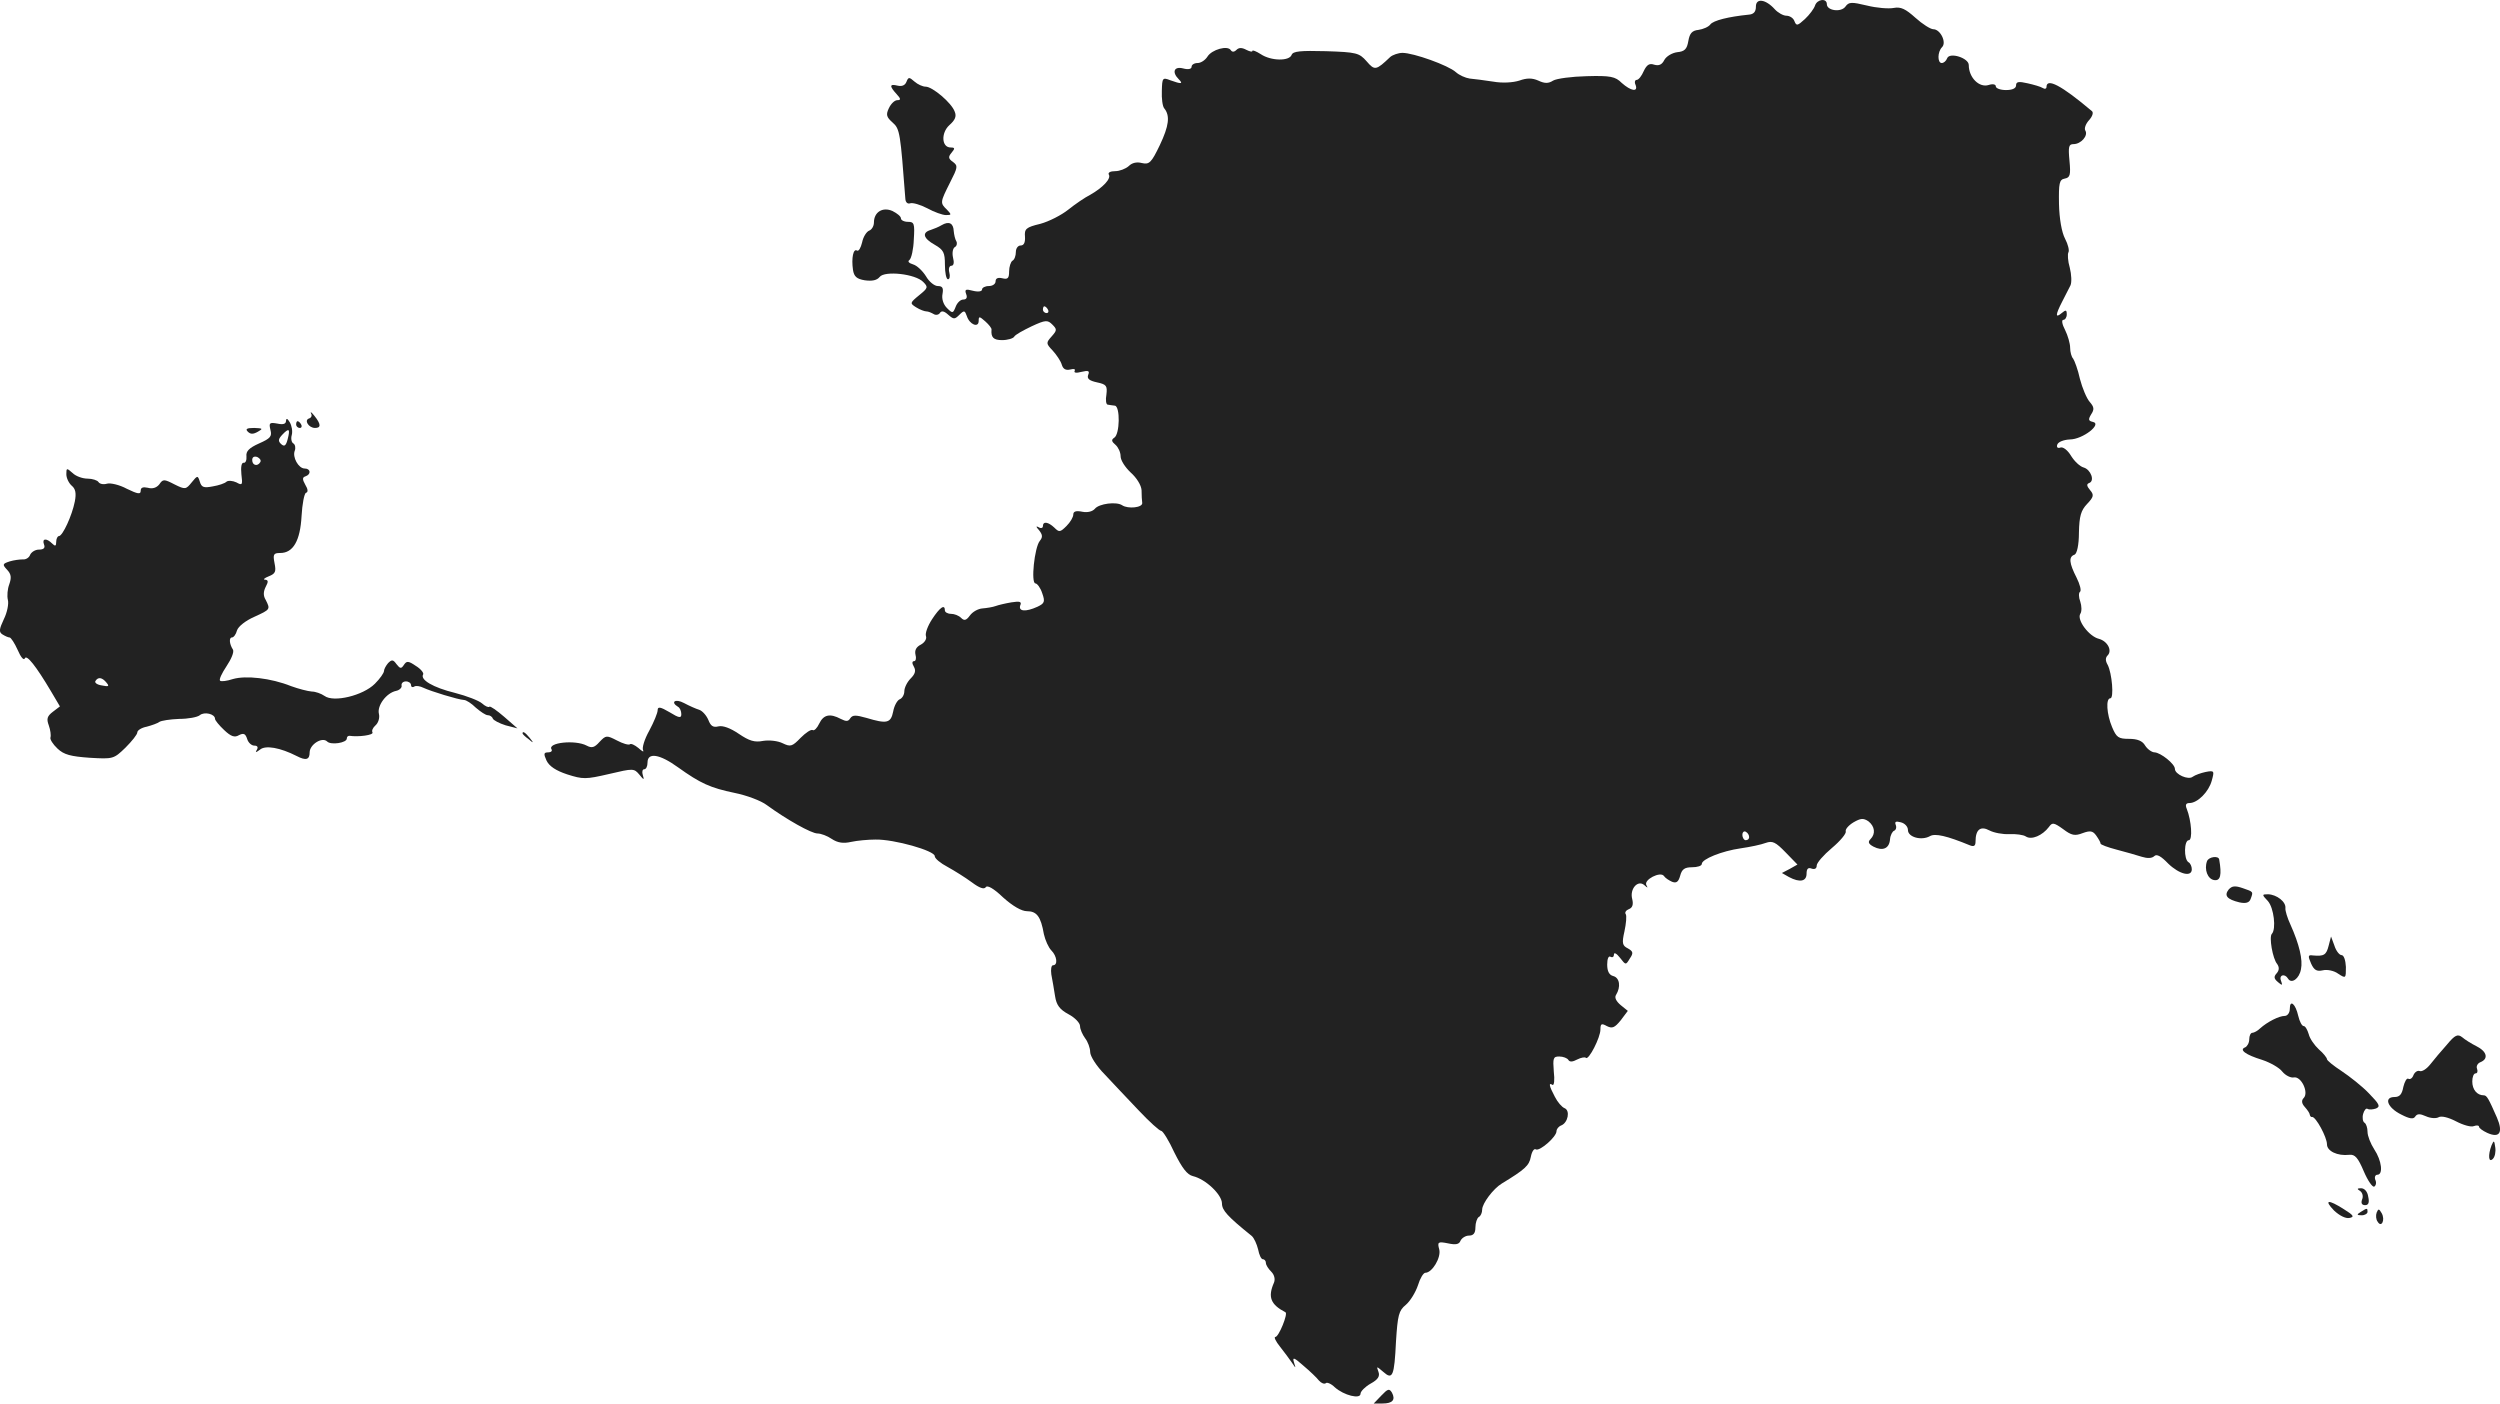 <?xml version="1.0" standalone="no"?>
<!DOCTYPE svg PUBLIC "-//W3C//DTD SVG 20010904//EN"
 "http://www.w3.org/TR/2001/REC-SVG-20010904/DTD/svg10.dtd">
<svg version="1.0" xmlns="http://www.w3.org/2000/svg"
 width="739.839pt" height="415.396pt" viewBox="0 0 739.839 415.396"
 preserveAspectRatio="xMidYMid meet">
<g transform="translate(-669.364,1248.646) scale(0.1,-0.1)"
fill="#222222" stroke="none">
<path d="M11890 12467 c0 -16 -7 -23 -22 -24 -59 -6 -104 -17 -113 -29 -5 -7
-21 -14 -35 -16 -19 -2 -26 -10 -30 -33 -4 -24 -11 -31 -33 -33 -15 -2 -32
-12 -38 -23 -7 -14 -16 -18 -30 -14 -14 5 -22 0 -31 -19 -6 -14 -15 -26 -21
-26 -5 0 -7 -7 -3 -15 8 -22 -14 -18 -41 6 -19 19 -33 22 -104 20 -44 -1 -89
-7 -99 -13 -14 -9 -25 -9 -44 0 -18 8 -34 8 -56 0 -19 -6 -50 -8 -78 -3 -26 4
-57 8 -69 9 -13 2 -31 10 -41 19 -22 20 -125 57 -158 57 -12 0 -29 -6 -36 -12
-42 -40 -46 -41 -70 -13 -22 25 -30 27 -120 30 -76 2 -98 0 -102 -11 -7 -19
-61 -18 -91 2 -14 9 -25 13 -25 10 0 -4 -8 -2 -18 3 -13 7 -22 7 -29 0 -7 -7
-13 -7 -17 -1 -9 15 -56 2 -69 -19 -7 -11 -20 -19 -29 -19 -10 0 -18 -5 -18
-11 0 -7 -10 -9 -25 -5 -27 7 -34 -11 -13 -32 14 -14 8 -15 -25 -3 -23 9 -24
7 -25 -31 -1 -23 2 -46 7 -52 18 -22 14 -52 -13 -109 -25 -52 -31 -58 -53 -53
-15 4 -29 1 -39 -9 -9 -8 -27 -15 -40 -15 -14 0 -22 -4 -19 -10 8 -12 -18 -39
-55 -60 -16 -8 -45 -28 -65 -44 -20 -16 -57 -35 -83 -42 -42 -10 -47 -15 -45
-38 1 -17 -3 -26 -13 -26 -8 0 -14 -9 -14 -19 0 -11 -4 -23 -10 -26 -5 -3 -10
-18 -10 -32 0 -20 -4 -24 -20 -20 -13 3 -20 0 -20 -9 0 -8 -9 -14 -20 -14 -11
0 -20 -5 -20 -10 0 -6 -11 -8 -27 -4 -22 6 -25 4 -20 -10 4 -10 1 -16 -9 -16
-8 0 -18 -10 -22 -21 -8 -20 -9 -21 -26 -4 -11 11 -16 28 -13 42 3 17 0 23
-14 23 -10 0 -26 13 -35 29 -10 16 -27 32 -38 35 -13 4 -17 9 -11 13 6 5 12
32 13 61 3 47 1 52 -17 52 -12 0 -21 5 -21 10 0 6 -11 15 -25 22 -29 13 -55
-3 -55 -34 0 -10 -6 -21 -14 -24 -8 -3 -18 -19 -21 -35 -4 -16 -10 -27 -15
-24 -11 7 -17 -22 -12 -57 3 -20 11 -27 35 -31 22 -3 36 0 44 10 15 19 106 9
129 -15 15 -15 14 -18 -12 -39 -28 -23 -28 -24 -9 -36 11 -7 25 -12 30 -12 6
0 15 -4 22 -8 6 -4 15 -2 18 3 5 8 13 6 25 -5 16 -14 19 -14 33 0 14 14 16 13
22 -4 8 -25 35 -36 35 -14 0 14 2 14 20 -2 10 -9 19 -20 18 -24 -2 -23 6 -31
31 -31 17 0 33 5 36 10 3 6 27 19 52 31 41 19 47 19 61 5 14 -14 14 -17 -2
-35 -17 -19 -17 -21 3 -42 11 -12 24 -31 27 -42 4 -13 12 -17 25 -14 11 3 16
1 13 -4 -3 -6 5 -7 20 -3 21 5 25 3 20 -9 -4 -11 3 -17 26 -22 28 -6 31 -10
28 -36 -3 -16 -1 -30 4 -30 4 -1 14 -2 21 -3 16 -2 15 -85 -2 -95 -9 -6 -8
-11 4 -21 8 -7 15 -22 15 -34 0 -12 14 -33 30 -48 17 -15 31 -37 32 -52 0 -14
1 -32 2 -38 1 -14 -42 -18 -59 -7 -17 12 -69 5 -81 -10 -7 -8 -21 -12 -37 -9
-19 4 -27 1 -27 -8 0 -8 -9 -23 -20 -34 -19 -19 -22 -19 -36 -5 -18 17 -34 20
-34 4 0 -5 -6 -7 -12 -3 -9 5 -9 2 1 -9 10 -13 11 -20 2 -31 -16 -19 -27 -126
-13 -126 5 0 15 -13 20 -29 9 -25 7 -30 -14 -40 -35 -16 -57 -14 -51 4 5 11
-1 13 -26 9 -18 -3 -39 -8 -47 -11 -8 -3 -26 -6 -39 -7 -13 -1 -29 -10 -37
-21 -11 -15 -17 -16 -26 -7 -7 7 -20 12 -30 12 -10 0 -18 5 -18 10 0 20 -15 9
-38 -26 -13 -20 -21 -42 -18 -50 3 -8 -4 -19 -15 -25 -14 -7 -19 -17 -16 -30
3 -10 1 -19 -4 -19 -6 0 -7 -6 -1 -16 7 -12 4 -22 -9 -35 -11 -11 -19 -28 -19
-38 0 -10 -6 -21 -14 -24 -7 -3 -16 -19 -19 -36 -7 -35 -19 -37 -79 -19 -32 9
-41 9 -48 -1 -6 -10 -12 -10 -28 -2 -32 17 -51 13 -64 -14 -6 -13 -15 -22 -19
-19 -5 3 -21 -8 -36 -23 -25 -26 -30 -27 -53 -16 -14 7 -39 10 -58 7 -25 -5
-41 0 -72 21 -25 17 -47 25 -60 22 -16 -4 -23 1 -30 19 -6 14 -18 27 -27 30
-10 3 -30 12 -45 20 -26 14 -41 3 -18 -11 6 -3 10 -13 10 -22 0 -12 -6 -12
-35 6 -27 16 -35 17 -35 6 0 -8 -11 -35 -25 -61 -14 -25 -22 -51 -18 -58 3 -6
-3 -3 -14 7 -11 9 -22 14 -25 11 -4 -3 -21 2 -38 11 -31 16 -33 16 -52 -4 -15
-17 -23 -19 -38 -11 -34 18 -117 9 -104 -11 3 -5 -2 -9 -10 -9 -13 0 -14 -4
-5 -24 8 -17 28 -30 61 -41 47 -15 55 -15 124 1 72 17 74 17 90 -2 13 -16 15
-17 10 -1 -3 9 -1 17 4 17 6 0 10 9 10 20 0 31 36 25 90 -14 67 -48 96 -61
168 -76 35 -7 78 -23 95 -36 59 -43 132 -84 150 -84 10 0 29 -7 42 -16 18 -12
35 -14 57 -9 18 4 51 7 73 7 55 1 175 -33 175 -49 0 -7 17 -21 38 -32 20 -11
52 -31 71 -45 24 -18 37 -22 42 -15 4 7 23 -3 51 -30 29 -26 55 -41 71 -41 29
0 41 -16 50 -68 4 -18 14 -40 22 -48 17 -17 20 -44 5 -44 -5 0 -7 -12 -5 -27
3 -16 8 -44 11 -64 4 -27 14 -40 40 -54 19 -10 34 -26 34 -35 0 -9 7 -25 15
-36 8 -10 15 -29 15 -41 0 -12 19 -42 43 -66 23 -25 68 -72 100 -106 32 -34
62 -61 67 -61 5 0 23 -29 39 -64 23 -46 38 -66 55 -70 38 -9 86 -55 86 -81 0
-20 16 -38 88 -96 7 -6 15 -24 19 -40 3 -16 9 -29 14 -29 5 0 9 -5 9 -11 0 -6
7 -17 16 -26 9 -9 12 -22 8 -32 -19 -43 -10 -65 34 -88 8 -4 -20 -73 -30 -73
-5 0 1 -13 14 -29 12 -15 28 -37 35 -47 12 -18 12 -18 6 1 -5 16 0 15 28 -10
19 -16 40 -36 46 -44 7 -8 16 -11 20 -8 3 4 16 -1 27 -12 27 -24 76 -36 76
-19 0 7 14 21 30 30 22 12 28 22 23 35 -6 17 -6 17 14 0 28 -25 33 -14 38 90
5 77 8 91 29 108 13 11 29 37 36 58 6 20 16 37 22 37 20 0 47 45 41 69 -6 22
-4 24 26 18 23 -5 33 -3 37 8 4 8 15 15 25 15 13 0 19 7 19 24 0 14 5 28 10
31 6 3 10 13 10 22 0 18 33 62 58 77 69 42 81 53 86 79 3 16 10 26 15 22 11
-6 61 37 61 54 0 6 6 14 14 17 20 8 27 44 10 51 -8 3 -21 18 -29 34 -17 32
-19 43 -7 35 5 -3 7 15 4 39 -3 40 -2 45 16 45 12 0 24 -5 27 -10 4 -7 13 -6
26 1 12 6 23 8 26 5 8 -8 43 60 43 84 0 17 3 19 19 10 16 -8 23 -5 41 17 l21
28 -21 17 c-13 11 -19 22 -14 30 15 24 11 51 -8 56 -12 3 -18 14 -18 34 0 17
4 27 10 23 6 -3 10 0 10 7 0 7 8 3 18 -10 17 -22 17 -22 29 -2 11 16 10 21 -6
30 -16 8 -18 15 -10 50 5 23 7 46 4 51 -4 5 1 12 9 15 11 4 14 14 10 30 -8 30
17 58 36 41 10 -9 11 -9 6 0 -9 16 42 42 52 27 4 -6 15 -13 24 -17 13 -5 19 0
24 18 5 19 13 25 35 25 16 0 29 4 29 10 0 14 59 38 115 46 28 4 61 11 74 16
20 7 29 3 59 -28 l35 -36 -23 -13 -23 -12 21 -12 c32 -17 52 -13 52 10 0 15 5
19 15 15 9 -3 15 0 15 9 0 8 20 31 45 52 25 21 43 43 41 49 -2 6 8 18 23 27
21 12 29 13 44 3 19 -15 22 -37 6 -53 -8 -8 -6 -14 9 -22 27 -14 47 -6 49 22
1 12 7 23 12 25 5 2 8 9 5 17 -4 10 0 12 15 8 12 -3 21 -13 21 -23 0 -21 40
-32 65 -18 15 9 50 1 118 -27 12 -5 17 -2 17 11 0 36 15 47 41 33 13 -7 40
-12 59 -11 19 1 42 -2 49 -7 17 -11 49 3 68 28 10 14 14 14 42 -6 25 -19 35
-21 58 -12 22 8 30 7 40 -7 7 -10 13 -20 13 -24 0 -3 21 -11 48 -18 26 -7 59
-16 74 -21 16 -5 30 -5 37 2 7 7 20 0 41 -22 33 -32 70 -41 70 -17 0 8 -4 18
-10 21 -14 9 -13 65 1 65 12 0 8 58 -6 93 -5 12 -2 17 8 17 24 0 57 33 66 66
8 29 8 31 -18 26 -14 -3 -31 -9 -38 -14 -13 -11 -53 7 -53 23 0 15 -42 48 -60
49 -8 0 -21 9 -28 20 -8 14 -23 20 -48 20 -31 0 -37 4 -50 35 -16 38 -19 85
-5 85 11 0 5 74 -8 99 -7 12 -7 21 0 28 14 14 0 42 -26 49 -29 7 -66 56 -55
74 5 7 4 24 0 36 -5 13 -5 26 -1 29 5 3 0 22 -10 42 -22 43 -24 62 -6 68 7 3
13 28 13 66 1 48 6 65 24 84 20 21 21 27 9 41 -10 12 -11 18 -3 21 18 6 5 40
-16 46 -11 3 -27 18 -37 34 -10 17 -24 28 -32 25 -8 -3 -12 1 -9 9 3 8 19 14
37 15 38 0 97 46 68 52 -13 3 -14 7 -5 22 10 15 9 22 -4 37 -9 10 -22 41 -29
68 -6 28 -16 54 -20 60 -5 5 -9 20 -9 32 0 13 -7 37 -15 53 -9 17 -11 30 -5
30 5 0 10 7 10 16 0 14 -3 14 -15 4 -19 -16 -19 -6 1 33 9 18 20 39 25 49 4 9
3 32 -2 52 -6 20 -7 41 -4 46 3 5 -1 23 -10 40 -10 19 -17 59 -18 103 -1 62 1
72 17 75 16 3 18 11 14 53 -4 42 -2 49 12 49 22 0 44 25 35 40 -4 6 1 20 11
31 10 11 14 23 8 27 -90 76 -134 99 -134 71 0 -5 -5 -7 -11 -3 -6 4 -27 10
-45 14 -26 6 -34 5 -34 -6 0 -9 -11 -14 -30 -14 -16 0 -30 5 -30 11 0 6 -9 8
-21 4 -28 -9 -59 22 -59 59 0 21 -57 39 -64 20 -3 -8 -10 -14 -16 -14 -13 0
-13 33 1 47 14 14 -5 53 -26 53 -8 0 -32 15 -53 34 -29 26 -43 33 -64 29 -15
-3 -51 0 -79 7 -46 11 -54 11 -64 -3 -13 -18 -55 -12 -55 7 0 19 -29 15 -35
-4 -3 -9 -16 -27 -30 -40 -22 -20 -25 -21 -31 -6 -3 9 -14 16 -24 16 -9 0 -25
9 -34 19 -27 30 -56 34 -56 8z m-2095 -897 c3 -5 1 -10 -4 -10 -6 0 -11 5 -11
10 0 6 2 10 4 10 3 0 8 -4 11 -10z m2075 -1561 c0 -5 -4 -9 -10 -9 -5 0 -10 7
-10 16 0 8 5 12 10 9 6 -3 10 -10 10 -16z"/>
<path d="M9376 12244 c-4 -10 -13 -14 -26 -11 -24 6 -25 -1 -3 -25 13 -14 13
-18 2 -18 -8 0 -19 -11 -25 -24 -9 -19 -7 -26 11 -42 22 -19 23 -31 38 -227 1
-10 7 -15 15 -12 7 2 29 -4 50 -15 20 -11 45 -20 55 -20 17 0 17 1 3 16 -21
20 -20 22 9 80 23 45 24 50 9 61 -14 10 -15 15 -4 28 10 12 10 15 -3 15 -27 0
-29 43 -4 66 17 15 22 26 16 40 -9 26 -66 74 -86 74 -9 0 -24 7 -33 15 -16 14
-18 14 -24 -1z"/>
<path d="M9480 11820 c-8 -5 -23 -11 -32 -14 -27 -8 -22 -25 12 -44 26 -15 30
-23 30 -59 0 -24 4 -43 9 -43 5 0 7 9 4 20 -3 11 0 20 6 20 7 0 9 9 5 24 -3
13 -1 27 5 31 6 3 8 11 5 17 -4 6 -7 20 -8 31 -1 23 -14 30 -36 17z"/>
<path d="M7614 11263 c4 -6 1 -13 -6 -15 -15 -5 -1 -28 18 -28 18 0 18 11 -2
36 -8 10 -13 14 -10 7z"/>
<path d="M7540 11241 c0 -9 -8 -12 -26 -8 -23 4 -25 2 -20 -19 5 -19 0 -25
-34 -40 -29 -13 -39 -23 -37 -38 1 -12 -3 -20 -8 -19 -7 1 -9 -13 -7 -34 4
-32 3 -34 -15 -24 -11 5 -24 6 -29 2 -5 -5 -23 -11 -41 -14 -26 -5 -33 -3 -38
14 -6 19 -7 19 -24 -2 -17 -21 -19 -22 -51 -6 -31 16 -34 16 -45 0 -8 -10 -20
-14 -34 -10 -14 3 -21 1 -21 -9 0 -11 -8 -10 -41 6 -22 12 -49 18 -59 15 -10
-3 -21 -1 -25 5 -3 5 -18 10 -32 10 -15 0 -35 7 -45 17 -17 15 -18 15 -18 -4
0 -11 7 -26 16 -34 11 -9 14 -22 9 -47 -8 -41 -36 -102 -47 -102 -4 0 -8 -8
-8 -17 0 -13 -3 -14 -12 -5 -17 17 -31 15 -24 -3 4 -10 -1 -15 -15 -15 -11 0
-22 -7 -26 -15 -3 -9 -13 -15 -22 -14 -9 0 -26 -2 -39 -6 -21 -7 -22 -9 -7
-25 12 -13 13 -23 6 -43 -5 -13 -7 -34 -4 -46 3 -11 -2 -37 -12 -57 -14 -30
-15 -38 -4 -45 8 -5 17 -9 21 -9 4 0 15 -17 24 -37 9 -21 18 -32 21 -25 5 13
33 -22 78 -98 l26 -44 -21 -16 c-17 -13 -19 -21 -12 -40 5 -14 7 -30 5 -36 -2
-5 7 -20 21 -33 19 -18 39 -23 95 -27 69 -4 71 -4 106 30 19 19 35 39 35 45 0
6 12 14 28 17 15 4 32 10 37 14 6 4 32 8 59 9 26 0 54 5 61 11 13 11 45 4 45
-11 0 -4 12 -19 27 -33 20 -19 31 -23 44 -15 14 7 19 4 24 -11 3 -11 13 -20
21 -20 10 0 12 -5 8 -12 -6 -9 -3 -9 9 0 16 14 60 6 109 -19 27 -14 38 -11 38
11 0 23 37 47 52 32 11 -11 58 -4 58 9 0 5 3 8 8 8 26 -4 72 2 68 10 -3 5 1
14 9 21 8 7 13 22 10 34 -6 24 22 62 51 68 10 2 18 10 16 16 -1 7 5 12 13 12
8 0 15 -5 15 -11 0 -5 4 -8 10 -4 5 3 17 1 27 -4 21 -10 102 -35 120 -36 6 0
22 -10 35 -23 14 -12 29 -22 35 -22 6 0 13 -4 15 -10 2 -5 19 -14 38 -20 l35
-9 -39 34 c-22 19 -42 33 -44 30 -3 -3 -13 2 -22 10 -9 8 -45 22 -80 31 -65
16 -104 39 -94 55 2 4 -7 16 -22 25 -22 15 -27 15 -35 3 -8 -12 -11 -12 -22 2
-10 14 -14 14 -25 3 -6 -7 -12 -18 -12 -23 0 -6 -12 -23 -27 -38 -35 -35 -122
-56 -149 -36 -10 7 -27 13 -38 13 -12 1 -39 8 -61 16 -60 24 -134 32 -172 21
-18 -6 -35 -8 -38 -5 -4 3 5 22 19 43 14 21 23 42 19 49 -11 17 -12 36 -3 36
5 0 12 9 15 21 4 12 26 29 51 40 48 22 48 22 34 50 -8 13 -7 25 0 39 8 15 8
20 -2 21 -7 0 -2 5 11 10 20 8 22 14 17 39 -5 26 -3 30 17 30 38 0 59 36 63
109 2 36 8 67 13 69 7 2 6 11 -2 24 -9 16 -9 22 1 25 17 6 15 23 -3 23 -18 0
-37 34 -29 53 3 8 1 18 -4 21 -6 3 -8 15 -5 25 3 11 0 28 -6 38 -7 11 -10 13
-11 4z m5 -54 c-5 -20 -10 -23 -19 -15 -10 9 -9 15 3 28 20 21 24 18 16 -13z
m-81 -68 c-8 -14 -24 -10 -24 6 0 9 6 12 15 9 8 -4 12 -10 9 -15z m-455 -653
c9 -11 6 -12 -14 -8 -14 2 -22 8 -19 13 8 13 20 11 33 -5z"/>
<path d="M7570 11230 c0 -5 5 -10 11 -10 5 0 7 5 4 10 -3 6 -8 10 -11 10 -2 0
-4 -4 -4 -10z"/>
<path d="M7427 11209 c8 -8 16 -8 30 0 16 9 14 10 -11 11 -22 0 -27 -3 -19
-11z"/>
<path d="M8240 10316 c0 -2 8 -10 18 -17 15 -13 16 -12 3 4 -13 16 -21 21 -21
13z"/>
<path d="M13225 9938 c-9 -25 2 -53 21 -56 19 -3 23 15 15 61 -2 12 -31 8 -36
-5z"/>
<path d="M13289 9854 c-14 -18 -5 -29 32 -38 19 -4 29 -1 33 10 8 22 9 21 -23
32 -23 8 -32 7 -42 -4z"/>
<path d="M13405 9820 c18 -20 25 -83 12 -97 -9 -8 2 -74 16 -90 6 -9 6 -18 -2
-27 -9 -10 -8 -16 4 -26 13 -11 14 -10 9 4 -7 17 11 23 21 6 10 -16 33 0 38
28 6 28 -5 74 -31 132 -9 19 -16 42 -15 49 2 19 -26 40 -51 41 -19 0 -19 -1
-1 -20z"/>
<path d="M13585 9688 c-7 -28 -14 -32 -47 -29 -14 2 -15 -1 -5 -24 9 -20 17
-24 35 -20 12 3 33 -1 45 -10 23 -15 23 -14 23 20 -1 20 -6 35 -13 35 -6 0
-16 12 -21 28 l-10 27 -7 -27z"/>
<path d="M13470 9501 c0 -12 -7 -21 -15 -21 -17 0 -52 -18 -73 -37 -7 -7 -18
-13 -23 -13 -5 0 -9 -9 -9 -19 0 -11 -6 -21 -12 -24 -19 -7 1 -22 50 -37 24
-8 51 -23 60 -35 9 -11 25 -19 34 -17 22 4 45 -45 29 -61 -7 -7 -6 -16 3 -26
8 -9 15 -19 15 -23 1 -5 4 -8 7 -7 11 1 44 -60 44 -81 0 -20 31 -35 66 -31 17
2 26 -9 43 -49 12 -28 26 -48 31 -45 5 3 7 12 3 20 -3 8 0 15 6 15 18 0 13 42
-9 75 -11 17 -20 40 -20 52 0 12 -4 24 -9 27 -5 3 -7 15 -4 26 3 11 9 18 13
15 5 -3 16 -2 25 1 14 6 10 13 -21 45 -20 21 -57 50 -81 66 -23 15 -43 31 -43
35 0 4 -11 18 -24 29 -13 12 -27 32 -30 45 -4 13 -10 24 -15 24 -5 0 -12 13
-16 30 -8 36 -25 50 -25 21z"/>
<path d="M13935 9395 c-17 -19 -39 -45 -49 -58 -11 -14 -25 -23 -32 -20 -6 2
-14 -3 -18 -12 -3 -9 -10 -14 -15 -11 -5 3 -11 -8 -15 -24 -4 -22 -11 -30 -26
-30 -33 0 -21 -32 20 -52 25 -13 36 -14 41 -6 6 9 14 9 32 1 13 -6 30 -7 37
-3 8 5 29 0 52 -12 21 -11 45 -18 53 -14 8 3 15 2 15 -2 0 -4 11 -12 24 -18
37 -17 48 1 29 45 -25 57 -30 66 -39 66 -20 0 -34 17 -34 41 0 13 4 24 10 24
5 0 7 6 4 14 -3 7 2 16 10 19 25 10 19 32 -11 47 -16 8 -35 20 -43 27 -13 10
-21 7 -45 -22z"/>
<path d="M14067 9097 c-11 -29 -9 -53 4 -40 6 6 9 21 7 34 -3 21 -4 22 -11 6z"/>
<path d="M13678 8962 c7 -5 10 -16 6 -25 -4 -11 -1 -17 9 -17 10 0 13 8 9 25
-2 15 -11 25 -21 25 -12 0 -13 -2 -3 -8z"/>
<path d="M13601 8904 c16 -15 34 -24 45 -22 16 3 13 8 -16 26 -47 30 -60 28
-29 -4z"/>
<path d="M13680 8900 c-13 -8 -12 -10 3 -10 9 0 17 5 17 10 0 12 -1 12 -20 0z"/>
<path d="M13727 8898 c-3 -8 -2 -21 3 -27 11 -19 23 5 12 25 -8 14 -10 14 -15
2z"/>
<path d="M10781 8356 l-22 -23 26 0 c30 0 39 11 28 32 -8 13 -12 12 -32 -9z"/>
</g>
</svg>

